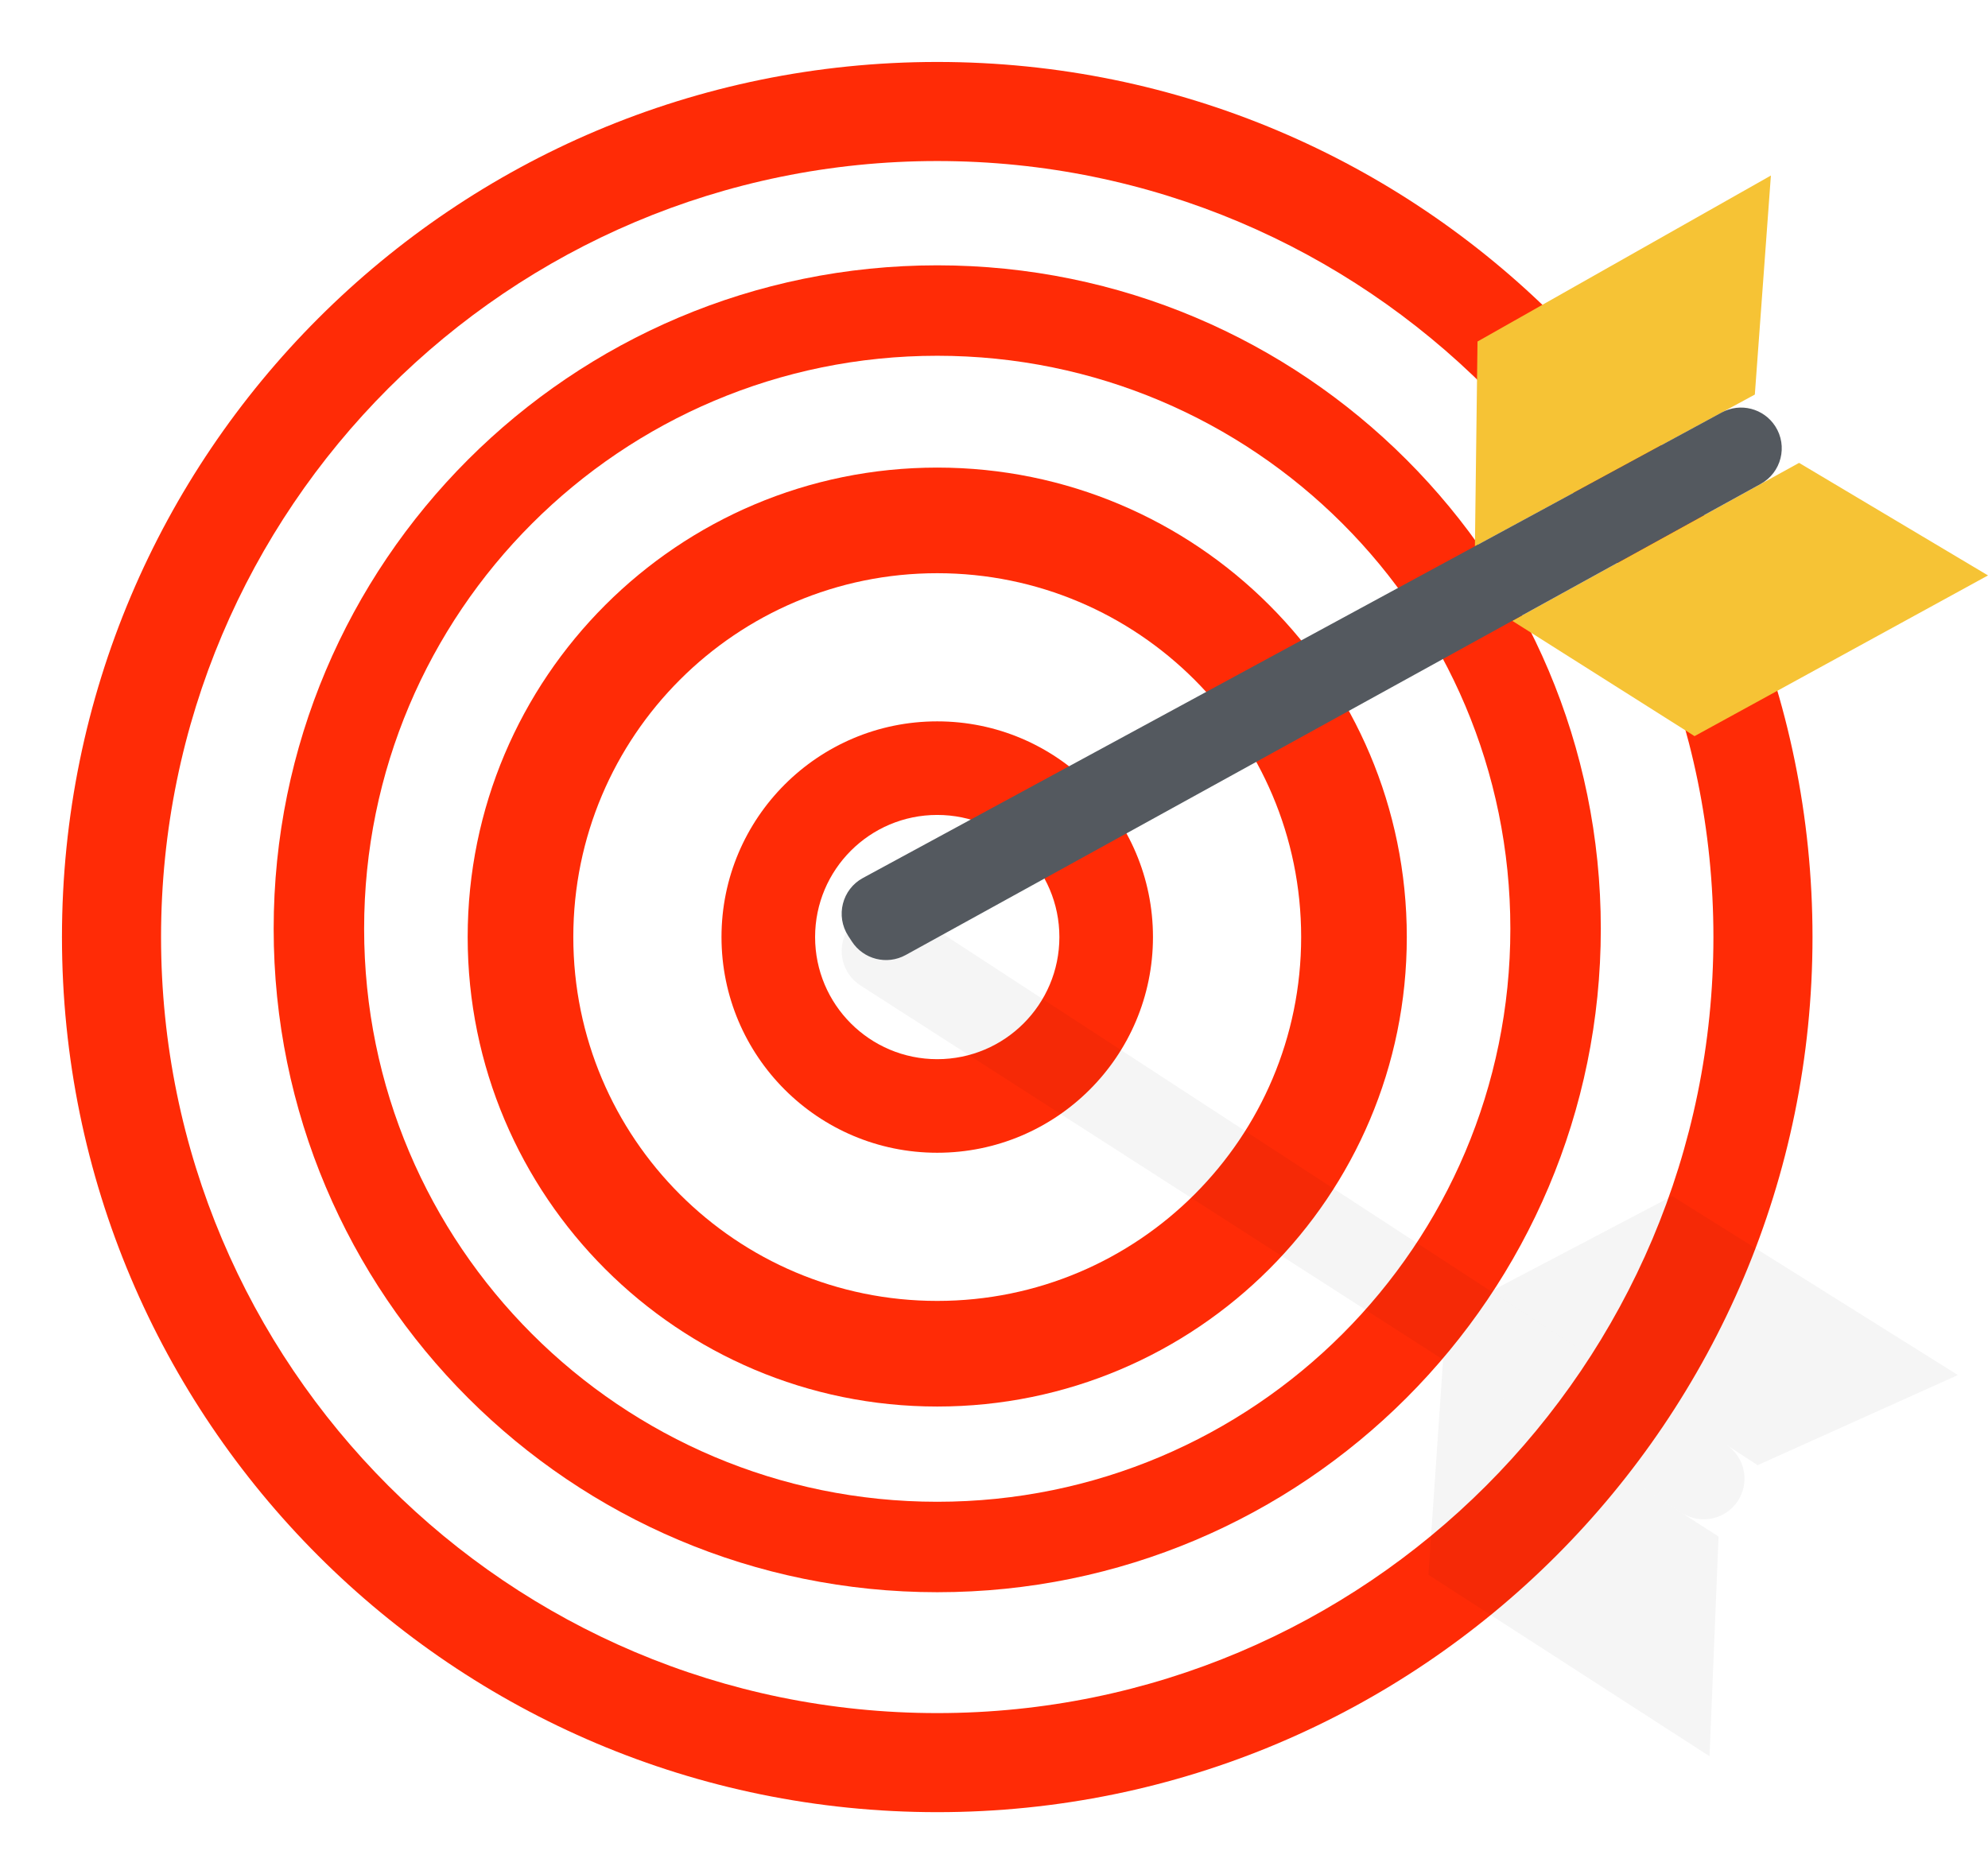 <svg width="385" height="363" viewBox="0 0 385 363" fill="none" xmlns="http://www.w3.org/2000/svg">
<g filter="url(#filter0_d)">
<path d="M172.507 346C266.123 346 342.013 270.112 342.013 176.5C342.013 82.888 266.123 7 172.507 7C78.891 7 3 82.888 3 176.5C3 270.112 78.891 346 172.507 346Z" fill="#FF2B06"/>
<path d="M172.506 326.811C255.524 326.811 322.823 259.515 322.823 176.501C322.823 93.487 255.524 26.191 172.506 26.191C89.489 26.191 22.19 93.487 22.19 176.501C22.19 259.515 89.489 326.811 172.506 326.811Z" fill="white"/>
<path d="M172.507 303.399C243.481 303.399 301.016 245.866 301.016 174.895C301.016 103.924 243.481 46.391 172.507 46.391C101.533 46.391 43.998 103.924 43.998 174.895C43.998 245.866 101.533 303.399 172.507 303.399Z" fill="#FF2B06"/>
<path d="M172.507 285.881C233.806 285.881 283.498 236.191 283.498 174.895C283.498 113.599 233.806 63.909 172.507 63.909C111.209 63.909 61.517 113.599 61.517 174.895C61.517 236.191 111.209 285.881 172.507 285.881Z" fill="white"/>
<path d="M172.507 267.433C222.73 267.433 263.444 226.721 263.444 176.5C263.444 126.279 222.73 85.567 172.507 85.567C122.284 85.567 81.57 126.279 81.57 176.5C81.57 226.721 122.284 267.433 172.507 267.433Z" fill="#FF2B06"/>
<path d="M172.507 246.976C211.431 246.976 242.985 215.423 242.985 176.5C242.985 137.578 211.431 106.025 172.507 106.025C133.583 106.025 102.028 137.578 102.028 176.5C102.028 215.423 133.583 246.976 172.507 246.976Z" fill="white"/>
<path d="M172.506 218.278C195.581 218.278 214.286 199.573 214.286 176.5C214.286 153.427 195.581 134.722 172.506 134.722C149.432 134.722 130.727 153.427 130.727 176.5C130.727 199.573 149.432 218.278 172.506 218.278Z" fill="#FF2B06"/>
<path d="M172.507 200.154C185.571 200.154 196.162 189.564 196.162 176.5C196.162 163.437 185.571 152.846 172.507 152.846C159.443 152.846 148.853 163.437 148.853 176.5C148.853 189.564 159.443 200.154 172.507 200.154Z" fill="white"/>
</g>
<g opacity="0.2" filter="url(#filter1_if)">
<path opacity="0.2" d="M323.842 227.671L379.165 262.336L340.383 279.791L288.733 246.116L323.842 227.671Z" fill="black"/>
<path opacity="0.2" d="M279.48 259.348L276.629 301.026L331.068 336.163L332.821 293.617L279.48 259.348Z" fill="black"/>
<path opacity="0.2" d="M164.58 175.307C166.775 171.267 171.958 169.972 175.815 172.472L288.733 246.101L334.269 275.797C337.715 278.053 338.858 282.565 336.876 286.178C334.681 290.187 329.543 291.498 325.687 289.028L166.623 186.862C163.147 184.621 161.988 180.078 163.955 176.45L164.58 175.307Z" fill="black"/>
</g>
<path d="M286.138 66.149L342.955 33.999L339.845 76.423L285.635 105.814L286.138 66.149Z" fill="#F6C335"/>
<path d="M292.876 120.25L328.168 142.583L385 111.454L348.413 89.655L292.876 120.25Z" fill="#F6C335"/>
<path d="M164.271 181.273C161.771 177.416 163.082 172.233 167.122 170.053L285.619 105.814L333.412 79.899C337.04 77.933 341.552 79.091 343.793 82.552C346.278 86.393 344.982 91.53 340.973 93.741L175.4 184.977C171.772 186.974 167.229 185.831 164.972 182.355L164.271 181.273Z" fill="#54595F"/>
<defs>
<filter id="filter0_d" x="0" y="0" width="363.013" height="363" filterUnits="userSpaceOnUse" color-interpolation-filters="sRGB">
<feFlood flood-opacity="0" result="BackgroundImageFix"/>
<feColorMatrix in="SourceAlpha" type="matrix" values="0 0 0 0 0 0 0 0 0 0 0 0 0 0 0 0 0 0 127 0"/>
<feOffset dx="9" dy="5"/>
<feGaussianBlur stdDeviation="6"/>
<feColorMatrix type="matrix" values="0 0 0 0 0 0 0 0 0 0 0 0 0 0 0 0 0 0 0.27 0"/>
<feBlend mode="normal" in2="BackgroundImageFix" result="effect1_dropShadow"/>
<feBlend mode="normal" in="SourceGraphic" in2="effect1_dropShadow" result="shape"/>
</filter>
<filter id="filter1_if" x="159" y="167.196" width="224.165" height="172.967" filterUnits="userSpaceOnUse" color-interpolation-filters="sRGB">
<feFlood flood-opacity="0" result="BackgroundImageFix"/>
<feBlend mode="normal" in="SourceGraphic" in2="BackgroundImageFix" result="shape"/>
<feColorMatrix in="SourceAlpha" type="matrix" values="0 0 0 0 0 0 0 0 0 0 0 0 0 0 0 0 0 0 127 0" result="hardAlpha"/>
<feOffset dy="4"/>
<feGaussianBlur stdDeviation="99"/>
<feComposite in2="hardAlpha" operator="arithmetic" k2="-1" k3="1"/>
<feColorMatrix type="matrix" values="0 0 0 0 0 0 0 0 0 0 0 0 0 0 0 0 0 0 0.47 0"/>
<feBlend mode="normal" in2="shape" result="effect1_innerShadow"/>
<feGaussianBlur stdDeviation="2" result="effect2_foregroundBlur"/>
</filter>
</defs>
</svg>
